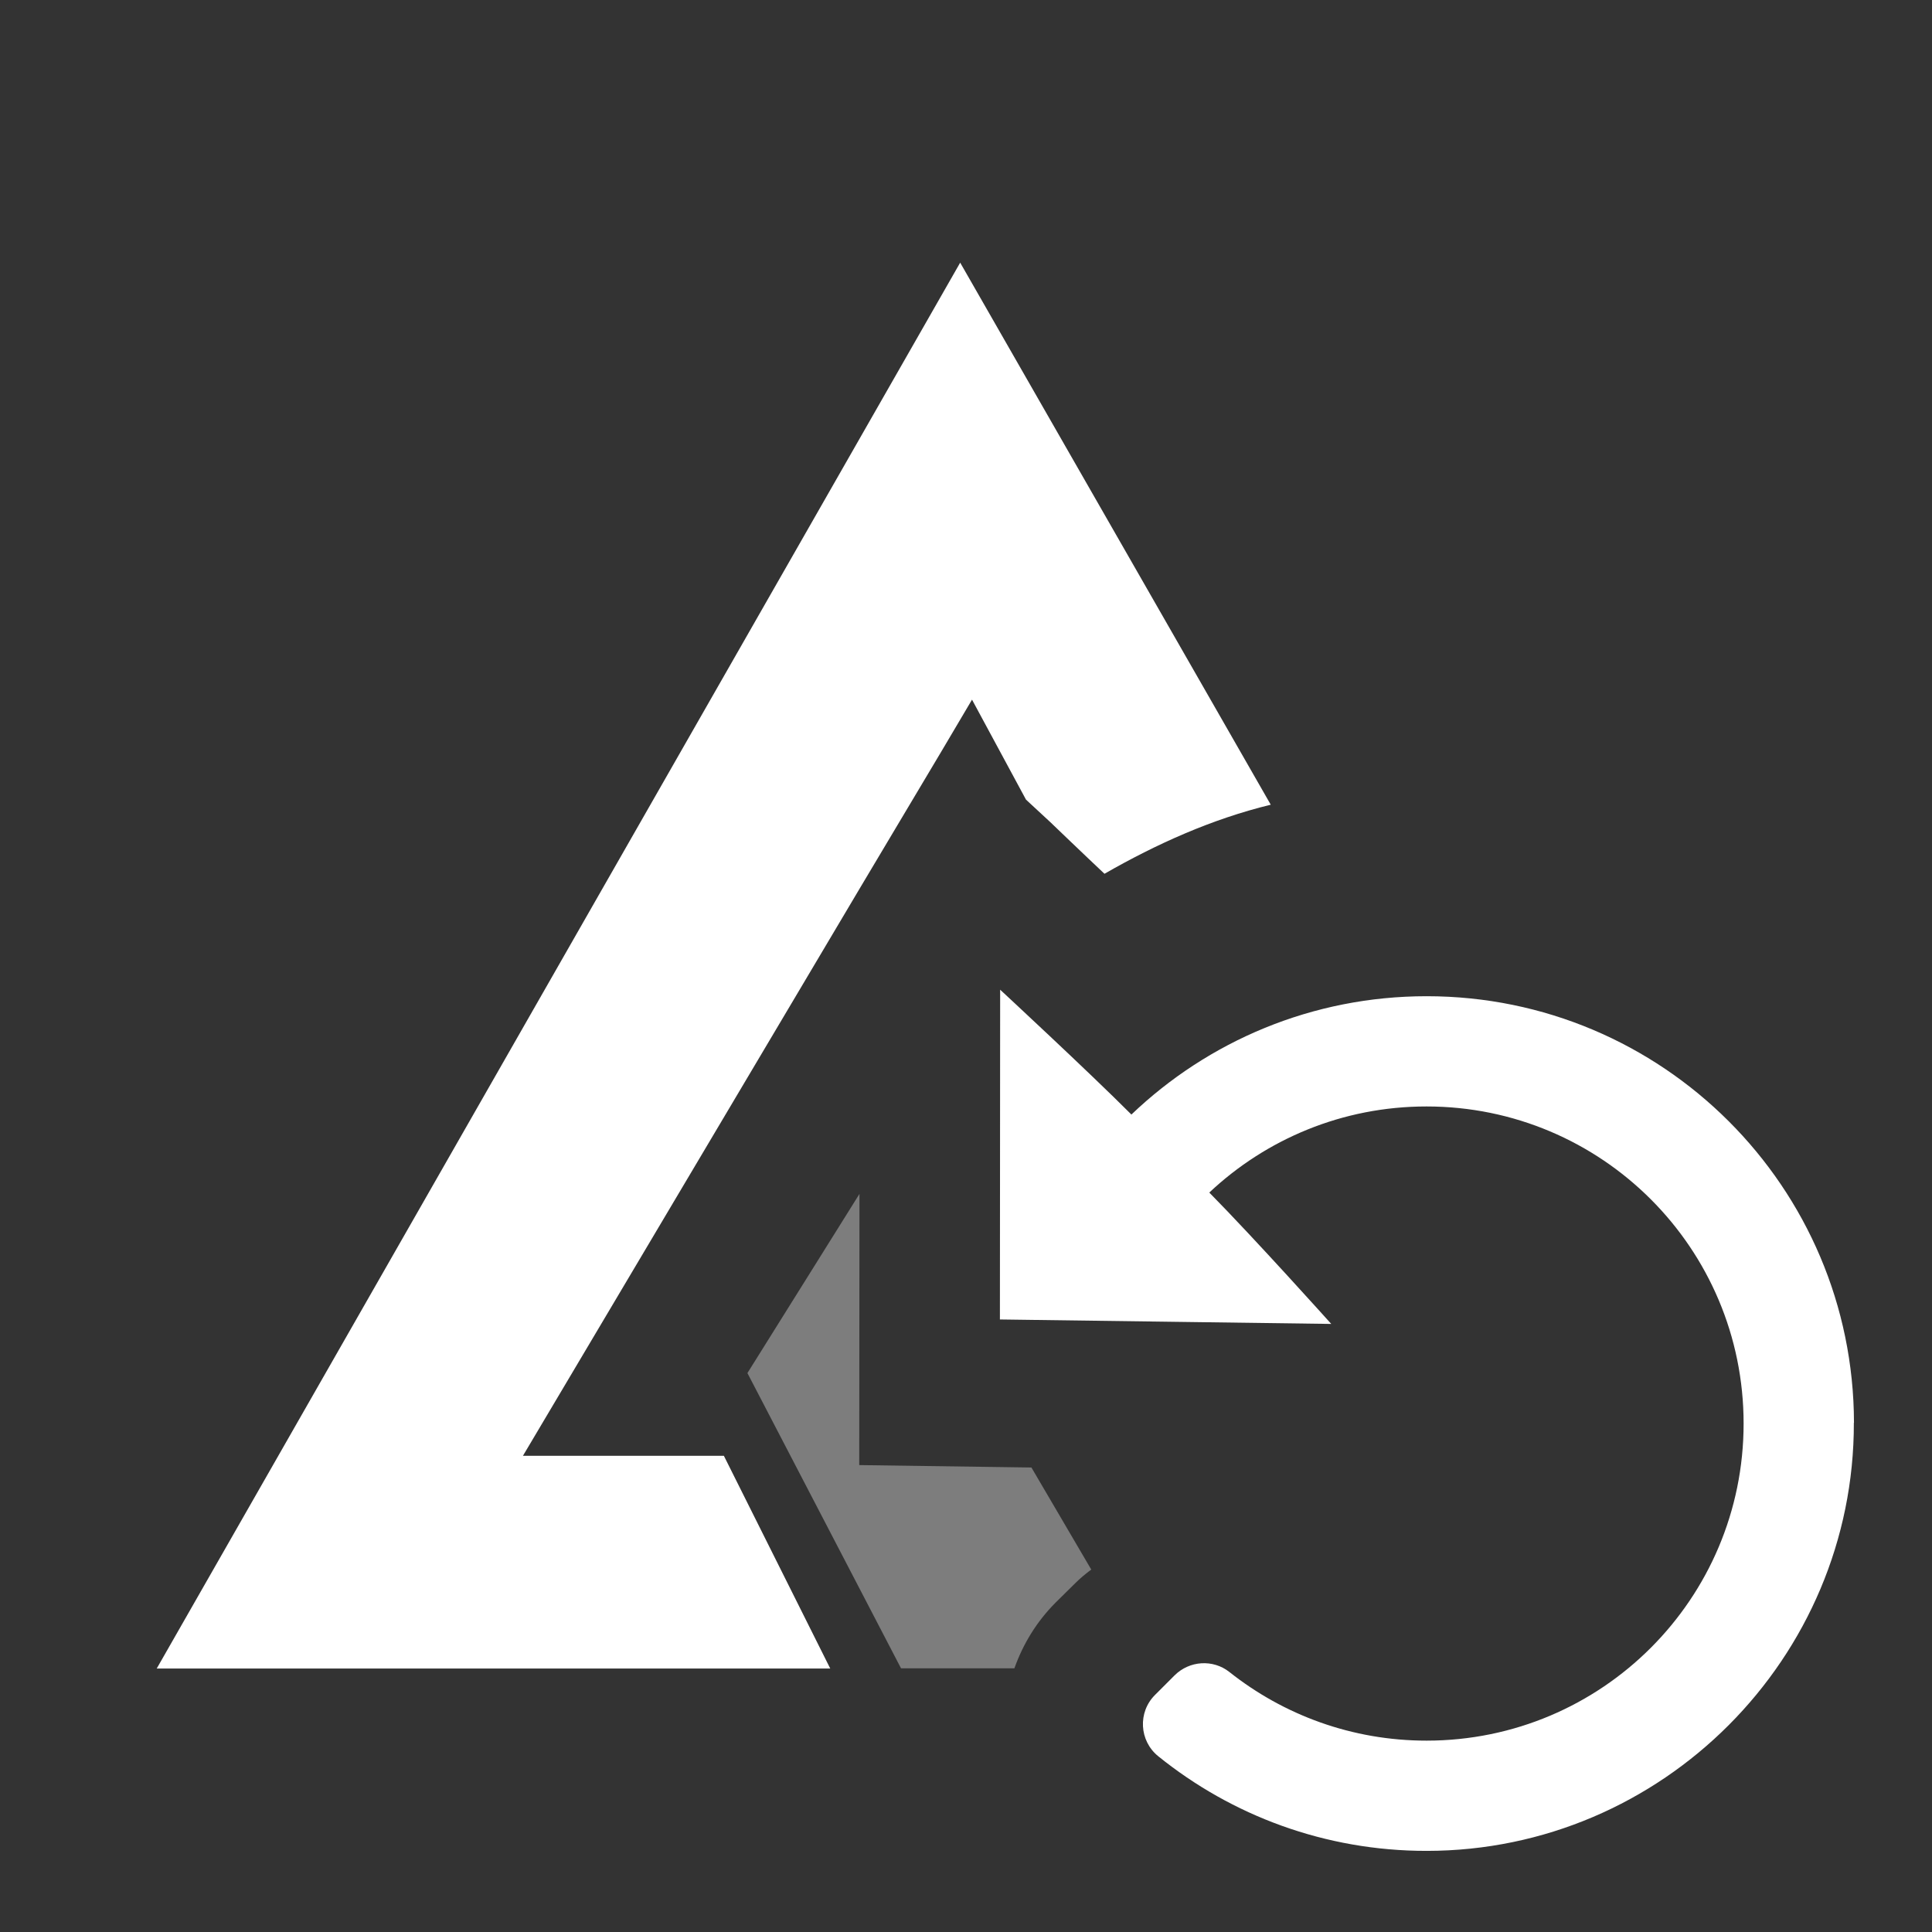 <?xml version="1.0" encoding="UTF-8"?>
<svg version="1.1" viewBox="0 0 16 16" xmlns="http://www.w3.org/2000/svg">
  <rect x="0" y="0" width="16" height="16" fill="#333333" stroke="none"/>
  <g transform="translate(8.25e-4,-7.812e-4)" fill="#fff">
    <path d="m9.037 13-0.496-0.846-1.426-0.02 0.002-2.246-0.928 1.484 1.272 2.445h0.939c0.071-0.2 0.184-0.387 0.342-0.545l0.162-0.16c0.042-0.042 0.087-0.079 0.133-0.113z" fill-opacity=".361"/>
    <path d="m7.951 2.176-6.654 11.643h5.578l-0.881-1.762h-1.664l2.787-4.695 0.68-1.141 0.252-0.426 0.447 0.828 0.201 0.186s0.284 0.273 0.449 0.428c0.431-0.247 0.888-0.453 1.377-0.572z"/>
    <path d="m15.352 11.783c0.004 1.95-1.587 3.545-3.537 3.546-0.842 5.99e-4 -1.616-0.293-2.224-0.784-0.158-0.128-0.17-0.365-0.026-0.508l0.161-0.161c0.123-0.123 0.319-0.136 0.455-0.028 0.448 0.355 1.015 0.568 1.632 0.568 1.452 0 2.626-1.175 2.626-2.626 0-1.452-1.175-2.626-2.626-2.626-0.697 0-1.329 0.271-1.799 0.713 0.376 0.381 1.01 1.088 1.01 1.088l-2.744-0.037 0.002-2.731s0.734 0.68 1.087 1.034c0.635-0.607 1.497-0.98 2.445-0.98 1.953 0 3.536 1.581 3.539 3.533z"/>
  </g>
</svg>
